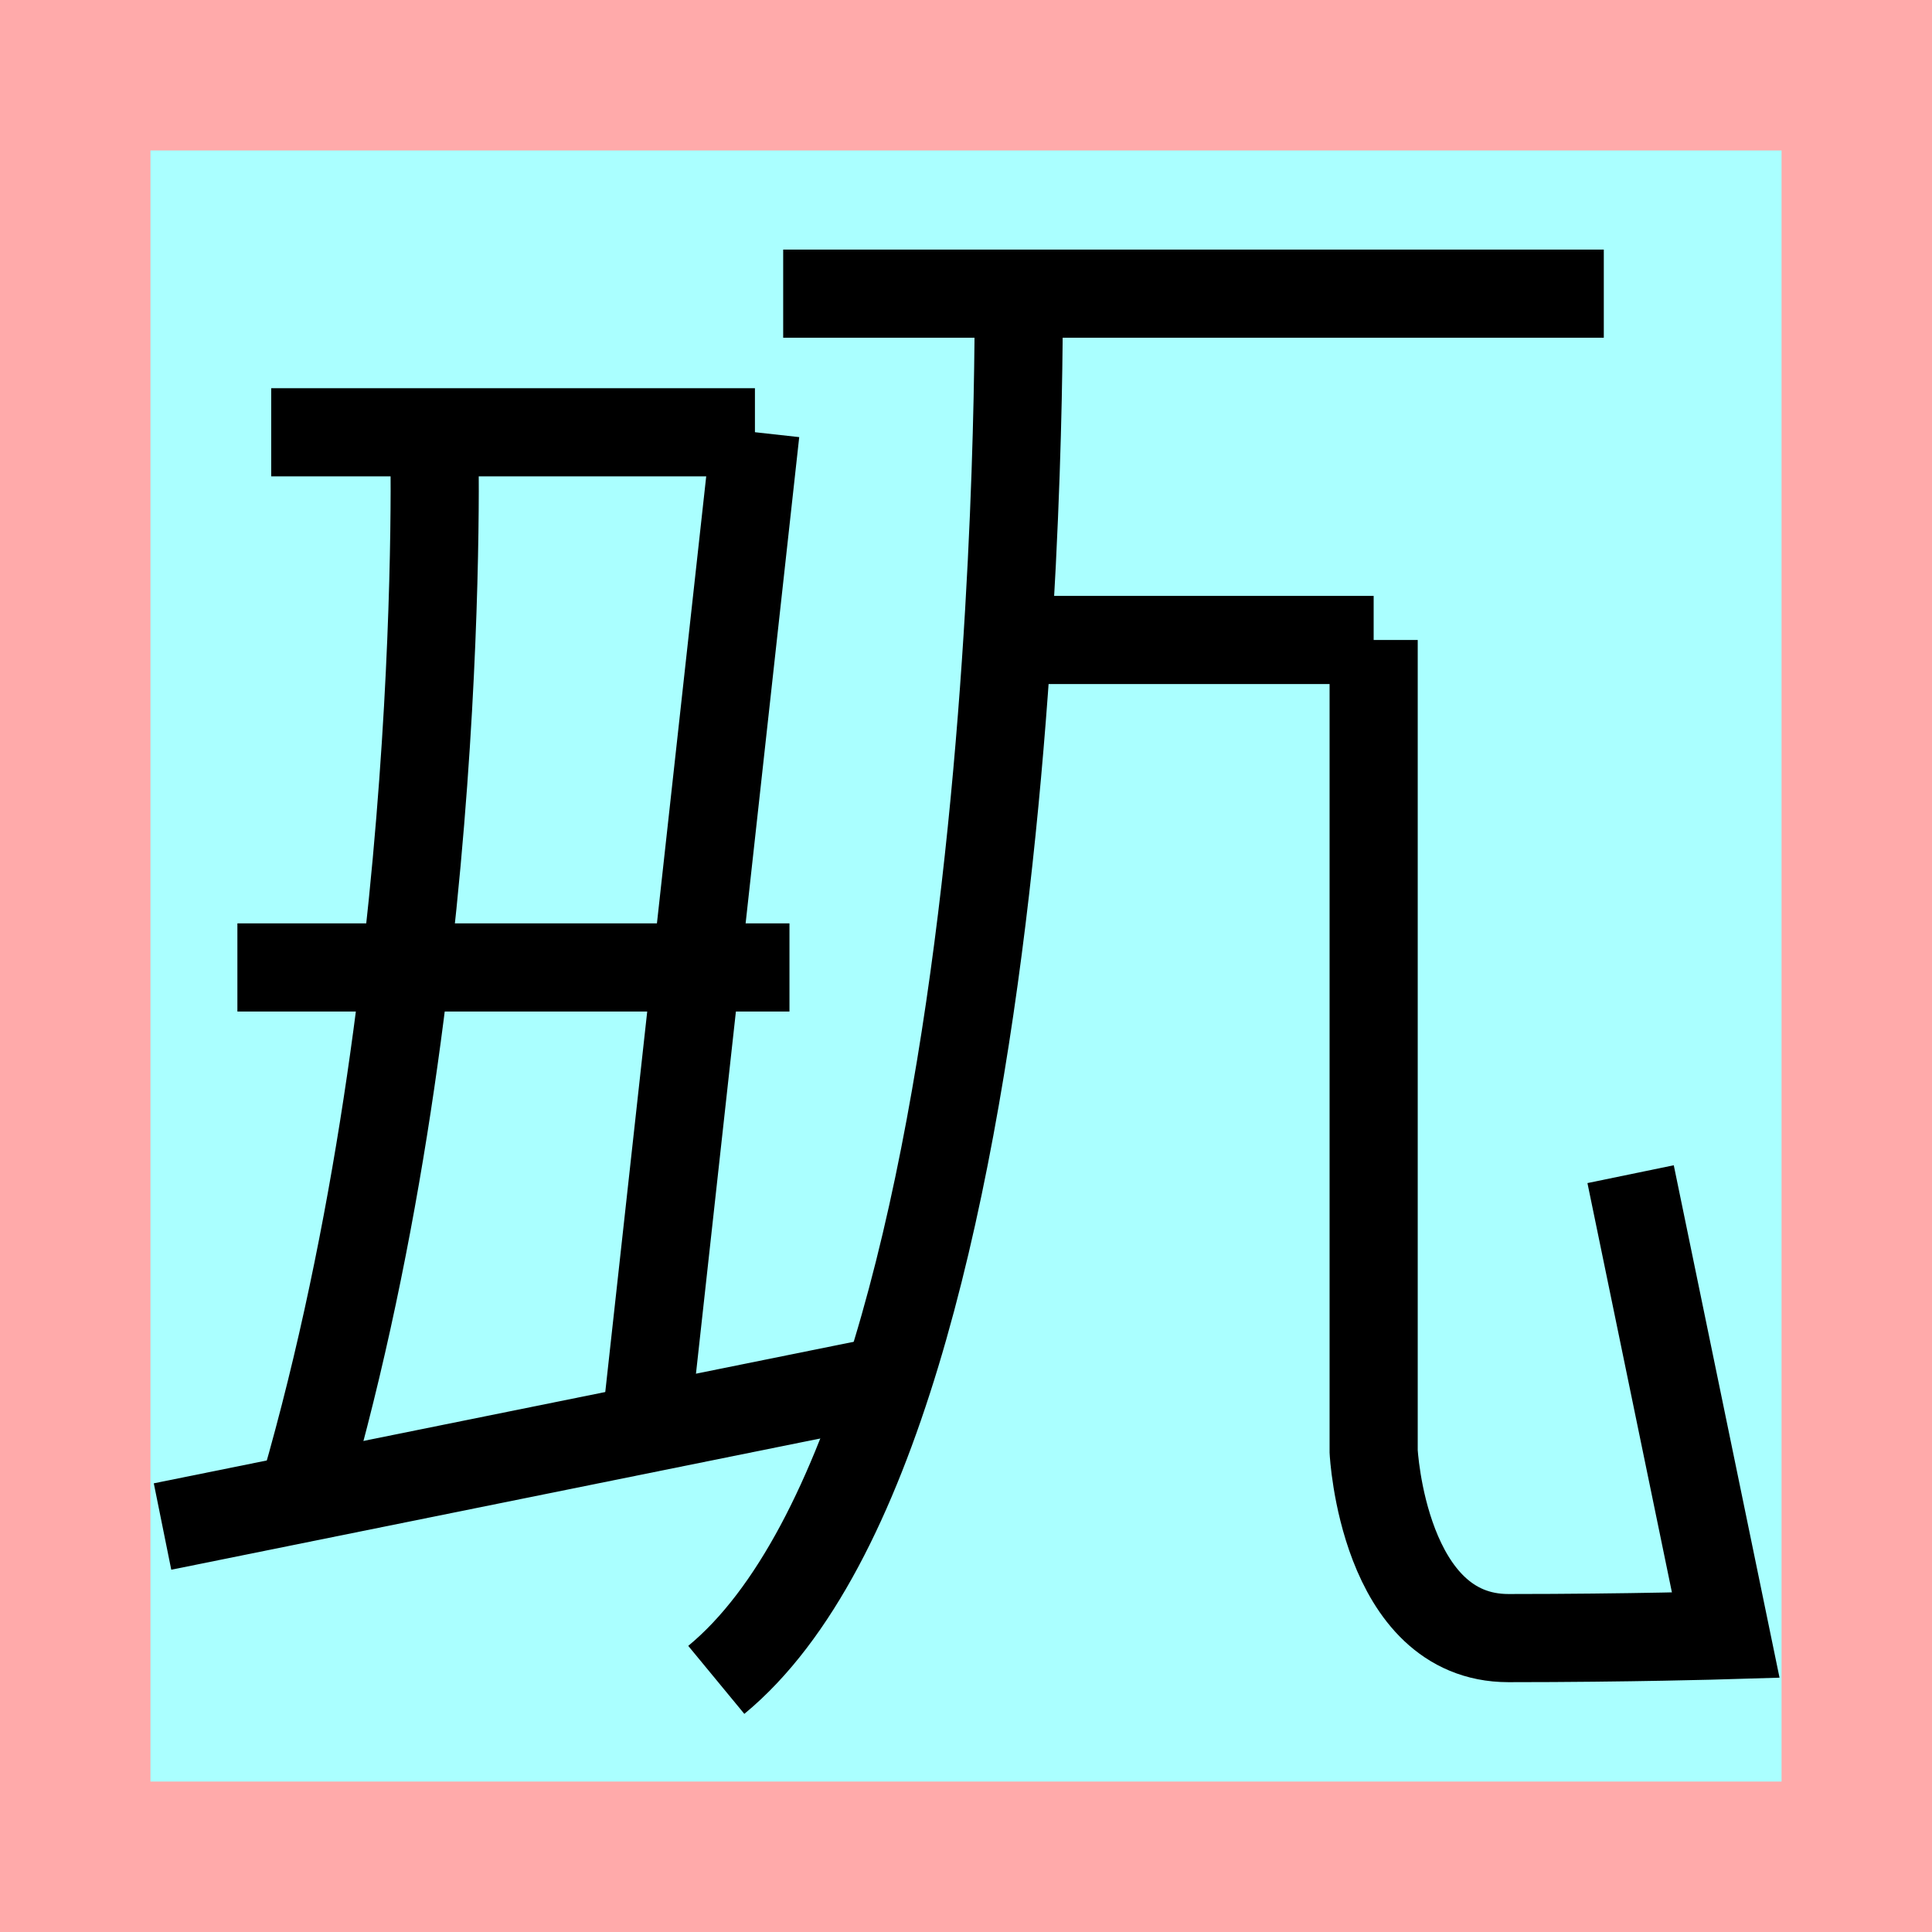 <?xml version="1.0" encoding="UTF-8"?>
<svg width="32mm" height="32mm" version="1.1" viewBox="-4 -4 8 8" xmlns="http://www.w3.org/2000/svg">
    <!-- From 抗AA14:AB15 -->
    <path fill="#faa" d="m-4 -4 h8v8h-8" />
    <path fill="#aff" d="m-3.377 -3.377 h6.754 v6.754 h-6.754" />
    <g fill="none" stroke="#000" stroke-width=".365" >
        <path d="M-2.877-2.21h2.003" />
		<path d="M-0.872-2.21l-0.449 4.073" />
		<path d="M-2.202-2.197s0.067 2.346-0.565 4.458" />
		<path d="M-3.327 2.321l2.972-0.601" />
		<path d="M-3.017 0.006h2.286" />
		<path d="M-0.757-2.784h3.398" />
		<path d="M0.218-2.784s0.049 4.667-1.252 5.74" />
		<path d="M1.688-1.35v3.36s0.039 0.773 0.558 0.773c0.5 0 0.9-0.012 0.9-0.012l-0.394-1.909" />
		<path d="M0.168-1.35h1.52" />
    </g>
</svg>